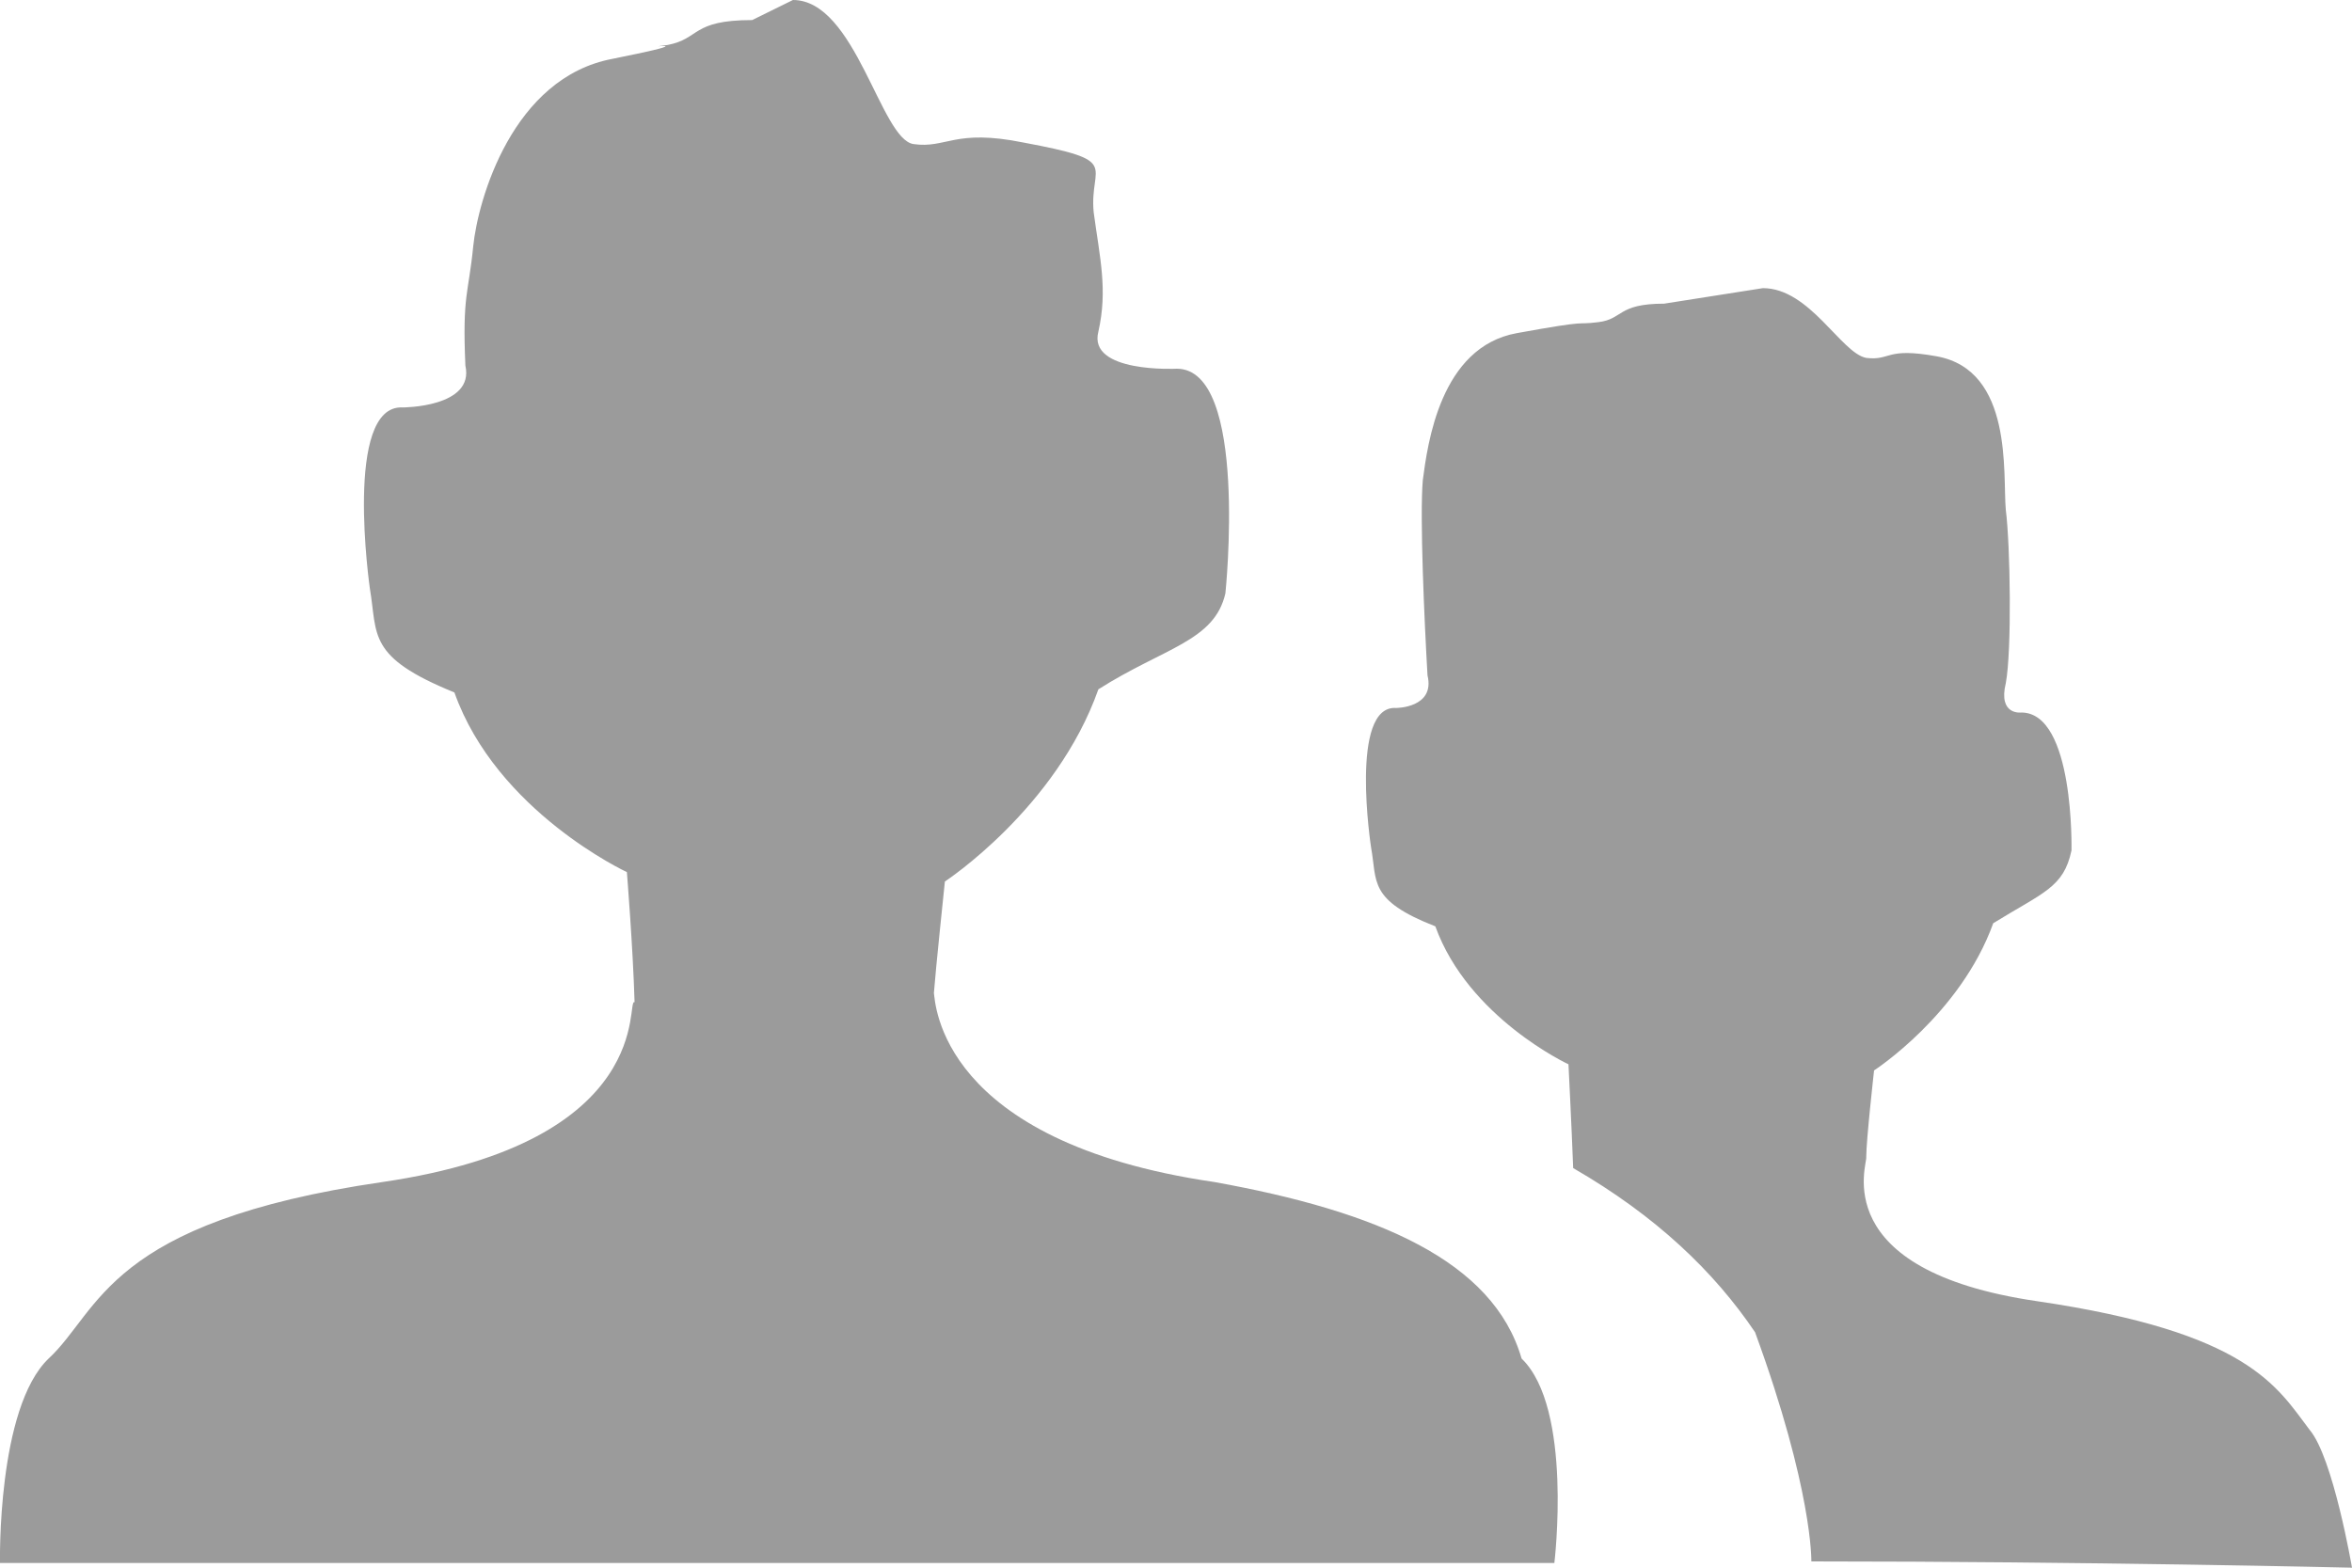 <?xml version="1.0" encoding="UTF-8" standalone="no"?>
<svg width="15px" height="10px" viewBox="0 0 15 10" version="1.1" xmlns="http://www.w3.org/2000/svg" xmlns:xlink="http://www.w3.org/1999/xlink" xmlns:sketch="http://www.bohemiancoding.com/sketch/ns">
    <!-- Generator: Sketch 3.3.2 (12043) - http://www.bohemiancoding.com/sketch -->
    <title>icn_users_gray</title>
    <desc>Created with Sketch.</desc>
    <defs/>
    <g id="Page-1" stroke="none" stroke-width="1" fill="none" fill-rule="evenodd" sketch:type="MSPage">
        <g id="02.-index-filter" sketch:type="MSArtboardGroup" transform="translate(-180, -982)" fill="#9B9B9B">
            <g id="Server-1" sketch:type="MSLayerGroup" transform="translate(40, 932)">
                <g id="Server-Details-default" transform="translate(70, 47)" sketch:type="MSShapeGroup">
                    <path d="M77.005,7.397 C76.736,8.158 76.026,8.623 76.026,8.623 C76.026,8.623 75.966,9.196 75.956,9.334 C75.966,9.393 75.986,10.283 77.745,10.54 C78.784,10.727 79.524,11.043 79.704,11.666 C80.033,11.982 79.913,12.97 79.913,12.97 L70,12.97 C70,12.97 69.98,11.982 70.31,11.666 C70.64,11.36 70.68,10.796 72.439,10.54 C74.197,10.283 73.988,9.364 74.047,9.393 C74.037,9.047 73.998,8.563 73.998,8.563 C73.998,8.563 73.168,8.178 72.898,7.417 C72.339,7.19 72.409,7.051 72.359,6.755 C72.359,6.755 72.189,5.579 72.568,5.599 C72.568,5.599 73.028,5.599 72.968,5.332 C72.948,4.877 72.988,4.877 73.018,4.571 C73.048,4.275 73.268,3.494 73.908,3.375 C74.547,3.247 74.037,3.316 74.257,3.287 C74.467,3.247 74.407,3.128 74.797,3.128 L75.057,3 C75.457,3 75.616,3.889 75.826,3.919 C76.036,3.949 76.086,3.82 76.526,3.909 C77.165,4.028 76.945,4.047 76.975,4.354 C77.015,4.65 77.065,4.848 77.005,5.115 C76.936,5.381 77.505,5.352 77.505,5.352 C77.965,5.352 77.815,6.785 77.815,6.785 C77.745,7.091 77.425,7.13 77.005,7.397 L77.005,7.397 Z M81.552,12.96 C81.552,12.96 81.562,12.506 81.193,11.498 C80.933,11.113 80.563,10.757 80.033,10.451 C80.023,10.184 80.003,9.789 80.003,9.789 C80.003,9.789 79.364,9.492 79.154,8.909 C78.724,8.741 78.784,8.623 78.744,8.405 C78.744,8.405 78.604,7.496 78.904,7.516 C78.904,7.516 79.154,7.516 79.104,7.308 C79.084,6.962 79.054,6.3 79.074,6.063 C79.104,5.836 79.184,5.213 79.674,5.125 C80.163,5.036 80.033,5.075 80.193,5.055 C80.353,5.036 80.313,4.937 80.613,4.937 L81.243,4.838 C81.542,4.838 81.742,5.253 81.902,5.283 C82.062,5.302 82.022,5.213 82.352,5.273 C82.841,5.362 82.772,6.024 82.792,6.251 C82.821,6.478 82.831,7.15 82.792,7.358 C82.742,7.565 82.891,7.545 82.891,7.545 C83.231,7.545 83.211,8.425 83.211,8.425 C83.161,8.662 83.031,8.692 82.712,8.889 C82.502,9.472 81.952,9.828 81.952,9.828 C81.952,9.828 81.902,10.273 81.902,10.381 C81.912,10.421 81.642,11.103 82.991,11.3 C84.34,11.498 84.52,11.844 84.73,12.121 C84.88,12.298 85,13 85,13 C85,13 83.311,12.96 81.552,12.96 L81.552,12.96 Z" id="Shape"/>
                </g>
            </g>
        </g>
    </g>
</svg>